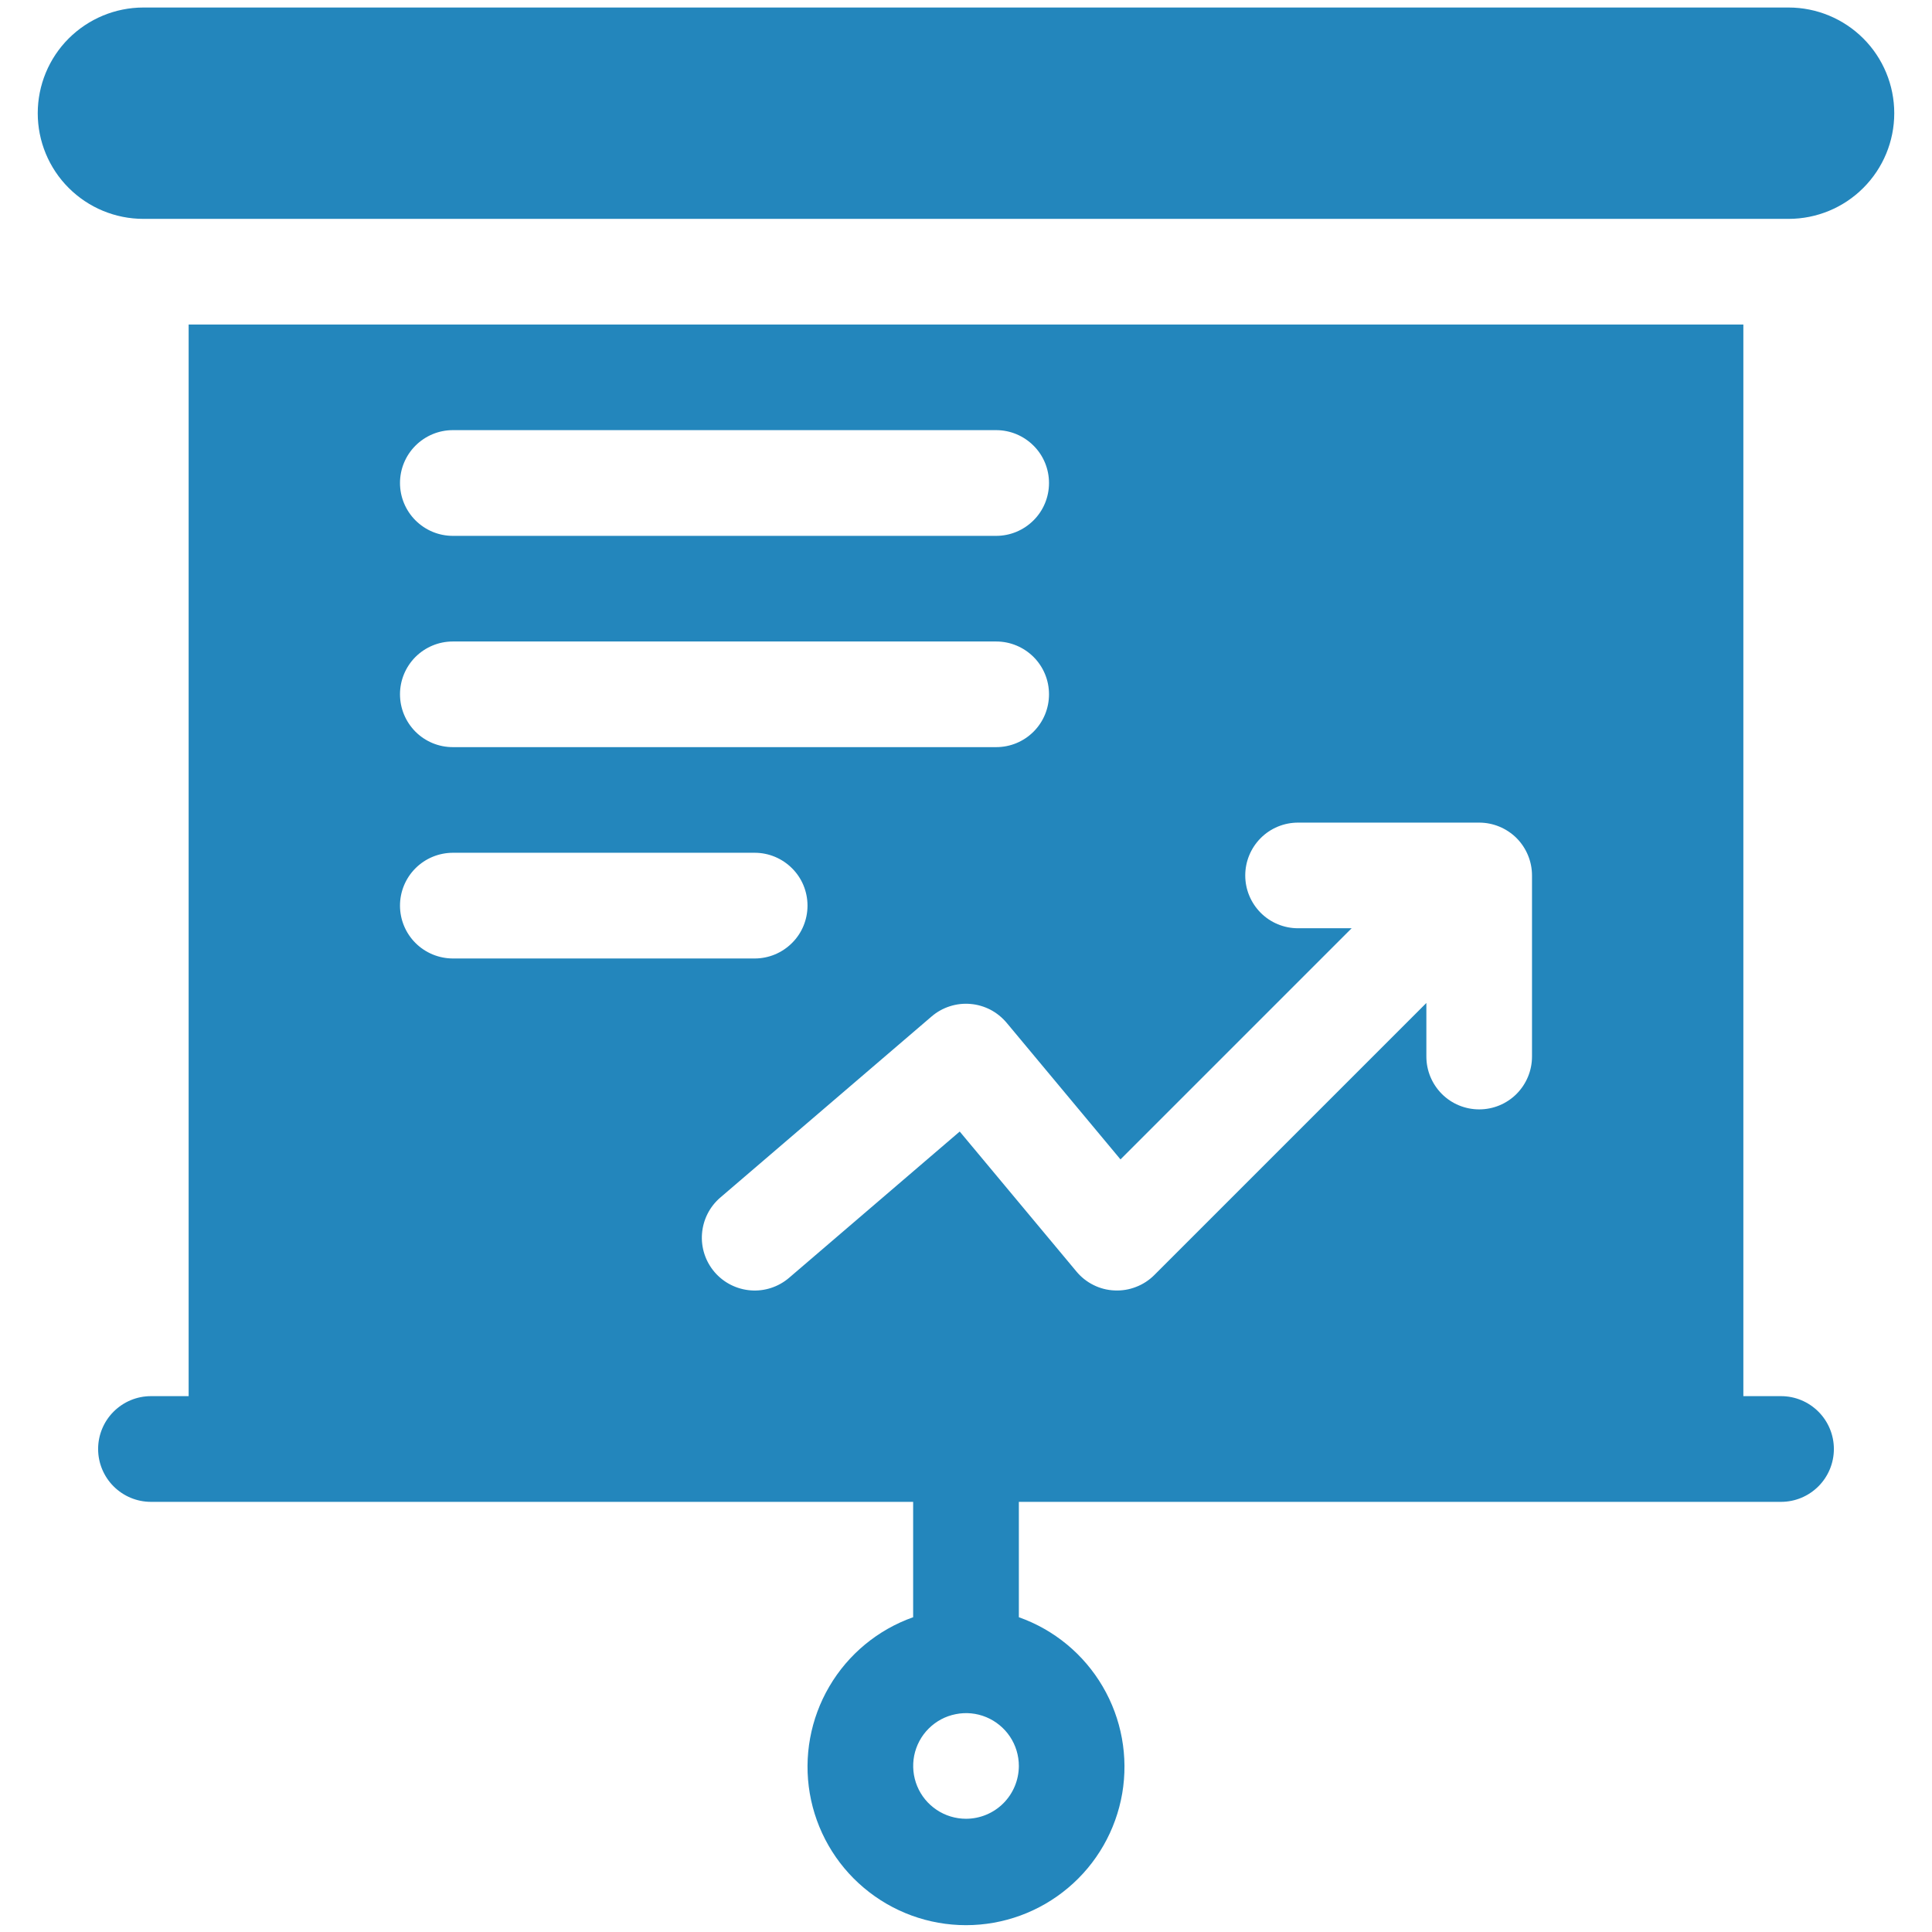 <svg width="28" height="28" viewBox="0 0 28 28" fill="none" xmlns="http://www.w3.org/2000/svg">
<g clip-path="url(#clip0_17_70)">
<path d="M25.922 0.109H2.078C1.672 0.109 1.283 0.271 0.995 0.558C0.708 0.845 0.547 1.235 0.547 1.641C0.547 2.047 0.708 2.436 0.995 2.723C1.283 3.011 1.672 3.172 2.078 3.172H25.922C26.328 3.172 26.718 3.011 27.005 2.723C27.292 2.436 27.453 2.047 27.453 1.641C27.453 1.235 27.292 0.845 27.005 0.558C26.718 0.271 26.328 0.109 25.922 0.109Z" fill="#2386BC"/>
<path d="M25.812 20.234H25.266V4.703H2.734V20.234H2.188C1.984 20.234 1.79 20.315 1.646 20.459C1.503 20.602 1.422 20.797 1.422 21C1.422 21.203 1.503 21.398 1.646 21.541C1.79 21.685 1.984 21.766 2.188 21.766H13.234V23.438C12.723 23.619 12.293 23.974 12.019 24.442C11.745 24.909 11.645 25.458 11.736 25.992C11.828 26.526 12.105 27.011 12.52 27.36C12.934 27.709 13.458 27.901 14 27.901C14.542 27.901 15.066 27.709 15.48 27.36C15.895 27.011 16.172 26.526 16.264 25.992C16.355 25.458 16.255 24.909 15.981 24.442C15.707 23.974 15.277 23.619 14.766 23.438V21.766H25.812C26.016 21.766 26.21 21.685 26.354 21.541C26.497 21.398 26.578 21.203 26.578 21C26.578 20.797 26.497 20.602 26.354 20.459C26.21 20.315 26.016 20.234 25.812 20.234ZM14 26.359C13.849 26.359 13.7 26.314 13.575 26.23C13.449 26.146 13.351 26.027 13.293 25.887C13.235 25.747 13.22 25.593 13.249 25.444C13.279 25.296 13.351 25.159 13.459 25.052C13.566 24.945 13.702 24.872 13.851 24.843C13.999 24.813 14.153 24.828 14.293 24.886C14.433 24.944 14.553 25.043 14.637 25.168C14.721 25.294 14.766 25.442 14.766 25.594C14.765 25.797 14.685 25.991 14.541 26.135C14.398 26.278 14.203 26.359 14 26.359ZM6.562 6.234H14.438C14.641 6.234 14.835 6.315 14.979 6.459C15.123 6.602 15.203 6.797 15.203 7C15.203 7.203 15.123 7.398 14.979 7.541C14.835 7.685 14.641 7.766 14.438 7.766H6.562C6.359 7.766 6.165 7.685 6.021 7.541C5.878 7.398 5.797 7.203 5.797 7C5.797 6.797 5.878 6.602 6.021 6.459C6.165 6.315 6.359 6.234 6.562 6.234ZM6.562 9.297H14.438C14.641 9.297 14.835 9.378 14.979 9.521C15.123 9.665 15.203 9.859 15.203 10.062C15.203 10.266 15.123 10.46 14.979 10.604C14.835 10.748 14.641 10.828 14.438 10.828H6.562C6.359 10.828 6.165 10.748 6.021 10.604C5.878 10.46 5.797 10.266 5.797 10.062C5.797 9.859 5.878 9.665 6.021 9.521C6.165 9.378 6.359 9.297 6.562 9.297ZM5.797 13.125C5.797 12.922 5.878 12.727 6.021 12.584C6.165 12.44 6.359 12.36 6.562 12.359H10.938C11.141 12.359 11.335 12.44 11.479 12.584C11.623 12.727 11.703 12.922 11.703 13.125C11.703 13.328 11.623 13.523 11.479 13.666C11.335 13.81 11.141 13.891 10.938 13.891H6.562C6.359 13.89 6.165 13.81 6.021 13.666C5.878 13.523 5.797 13.328 5.797 13.125ZM22.203 15.312C22.203 15.516 22.122 15.71 21.979 15.854C21.835 15.998 21.641 16.078 21.438 16.078C21.234 16.078 21.04 15.998 20.896 15.854C20.753 15.71 20.672 15.516 20.672 15.312V14.536L16.729 18.479C16.654 18.554 16.564 18.613 16.464 18.651C16.365 18.69 16.259 18.707 16.153 18.702C16.047 18.698 15.942 18.671 15.847 18.623C15.752 18.576 15.668 18.509 15.6 18.427L13.909 16.399L11.436 18.519C11.282 18.651 11.081 18.717 10.879 18.701C10.676 18.685 10.488 18.59 10.356 18.436C10.224 18.282 10.158 18.081 10.174 17.879C10.19 17.676 10.285 17.488 10.439 17.356L13.502 14.731C13.579 14.665 13.668 14.615 13.765 14.584C13.861 14.553 13.963 14.541 14.064 14.55C14.165 14.558 14.263 14.587 14.353 14.633C14.443 14.68 14.523 14.745 14.588 14.822L16.239 16.803L19.589 13.453H18.812C18.609 13.453 18.415 13.373 18.271 13.229C18.128 13.085 18.047 12.891 18.047 12.688C18.047 12.484 18.128 12.29 18.271 12.146C18.415 12.002 18.609 11.922 18.812 11.922H21.438C21.64 11.922 21.835 12.003 21.979 12.146C22.122 12.29 22.203 12.485 22.203 12.688V15.312Z" fill="#2386BC"/>
</g>
<defs>
<clipPath id="clip0_17_70">
<rect width="28" height="28" fill="white"/>
</clipPath>
</defs>
</svg>
